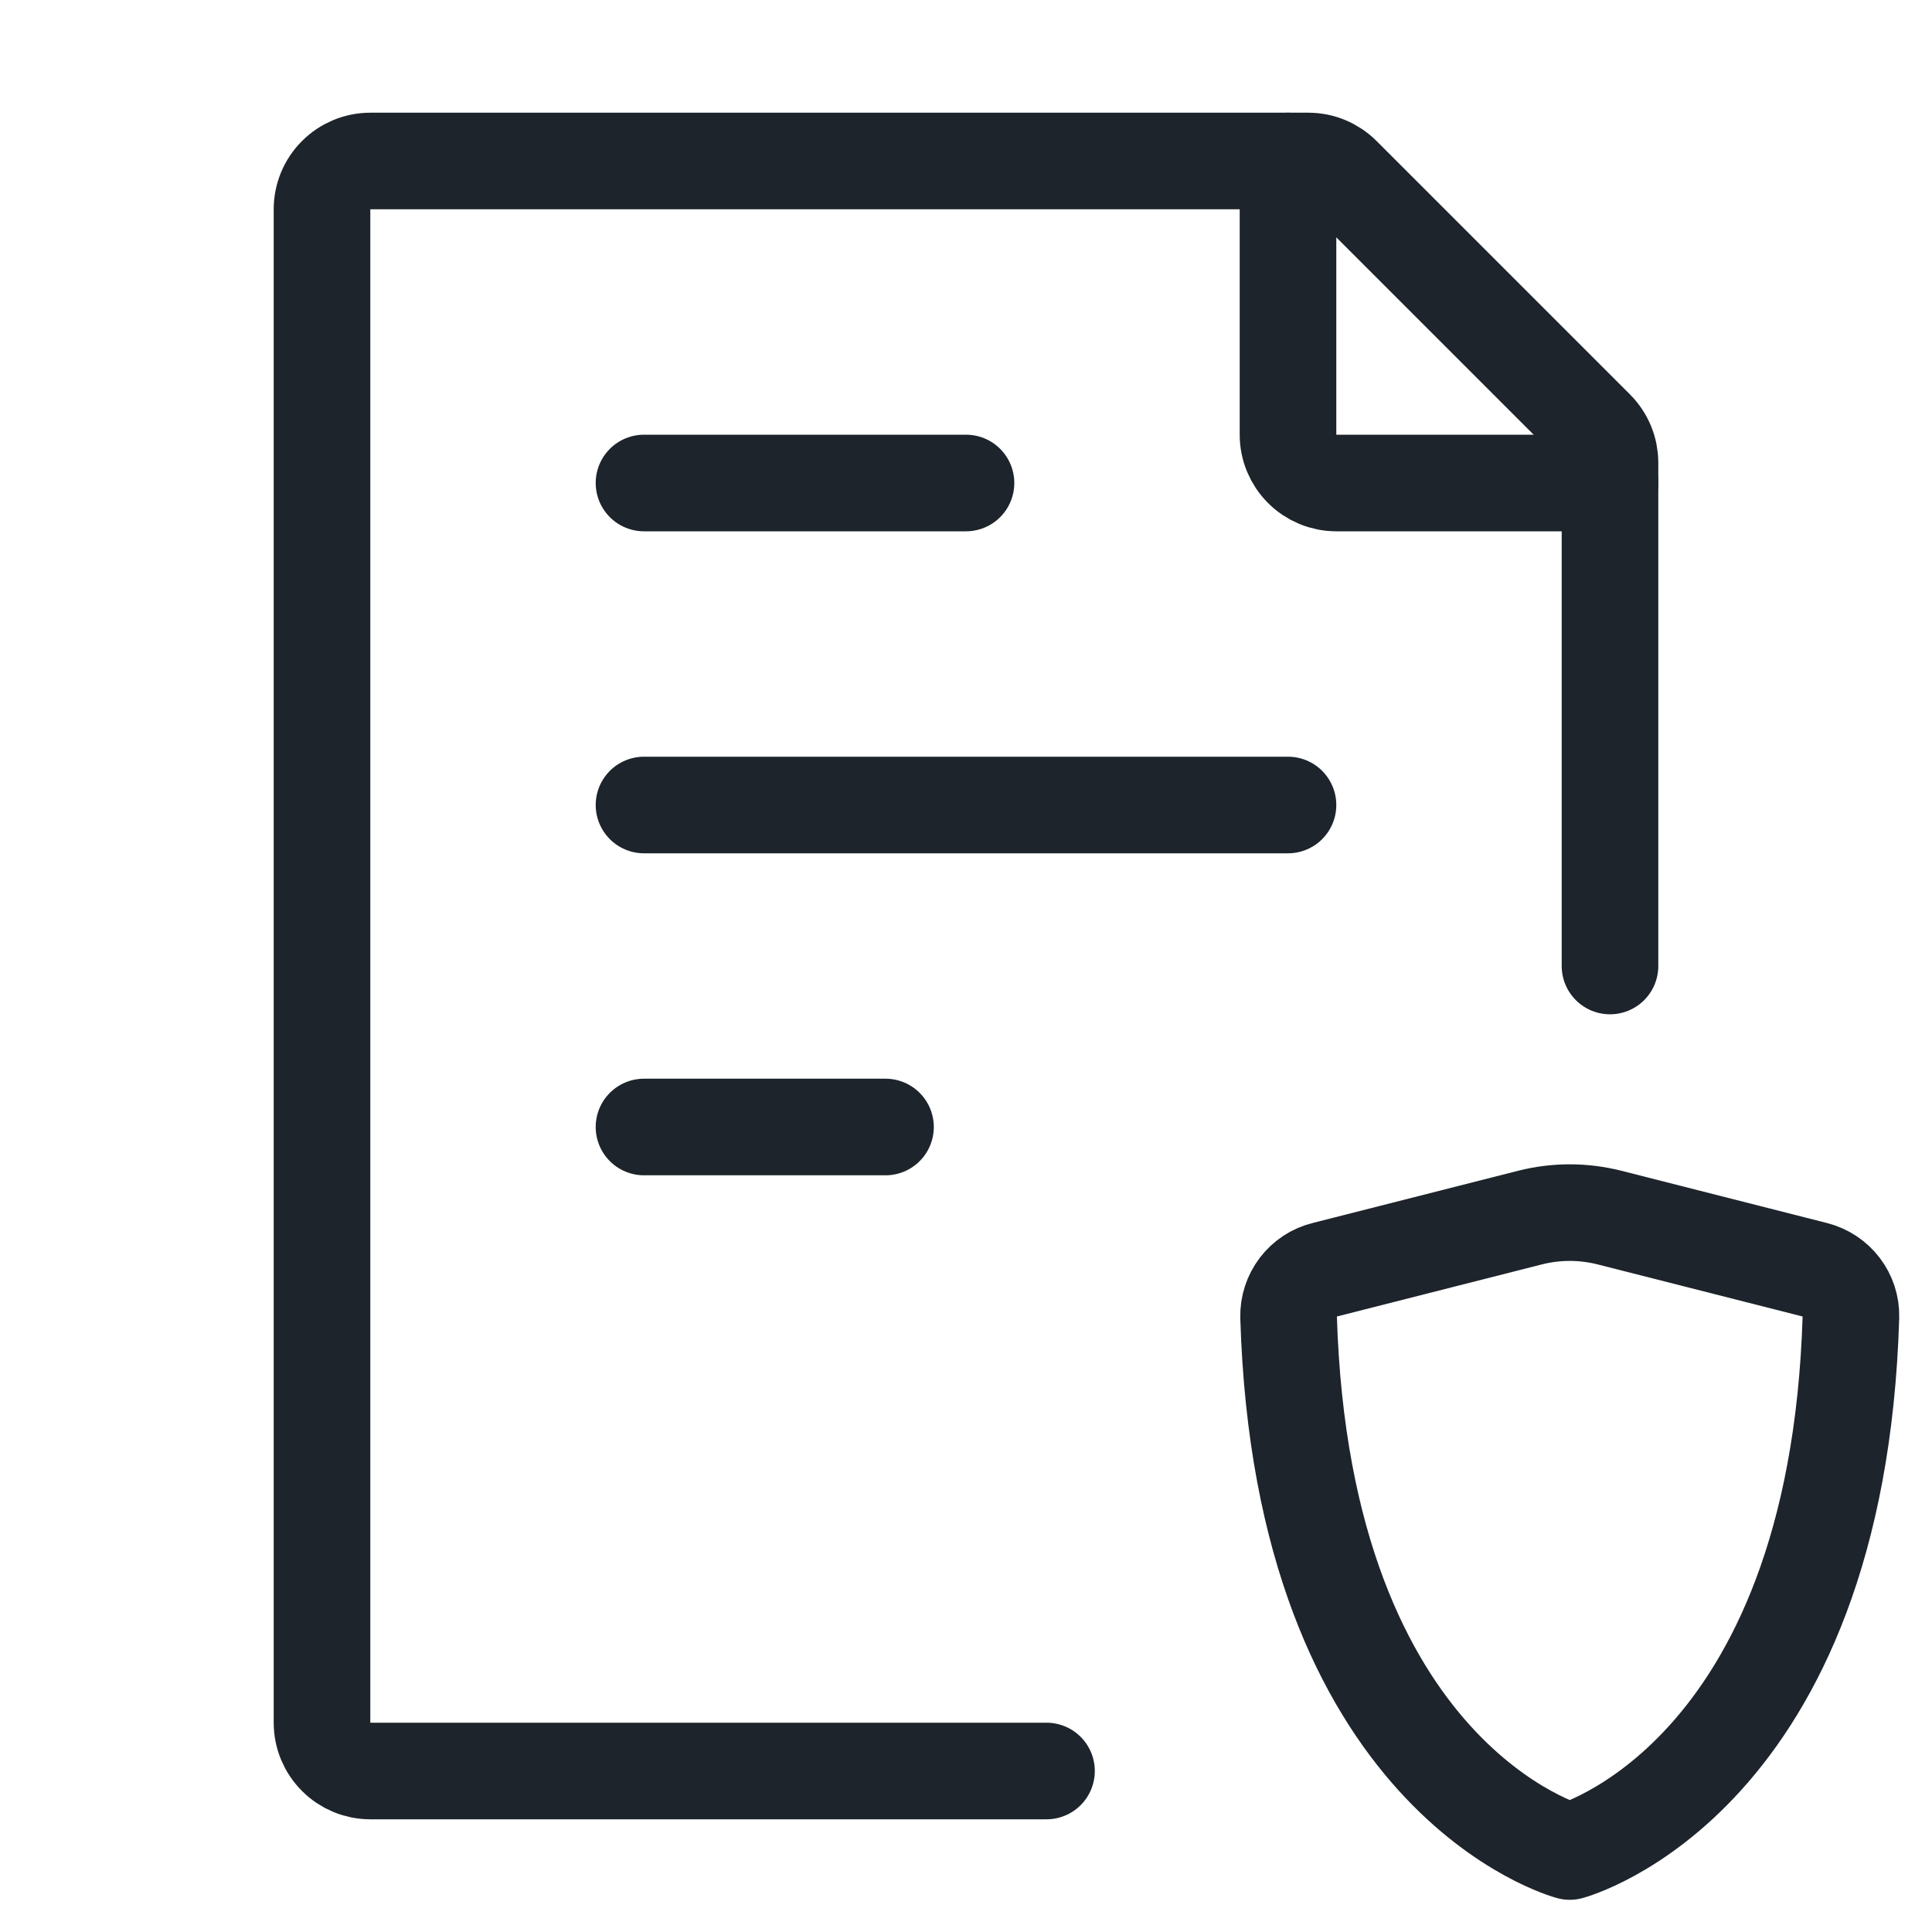 <svg width="30" height="30" viewBox="0 0 30 30" fill="none" xmlns="http://www.w3.org/2000/svg">
<g id="iconoir:privacy-policy">
<g id="Group">
<path id="Vector" d="M25 15V7.186C25 7.088 24.981 6.99 24.943 6.899C24.905 6.808 24.85 6.725 24.78 6.655L20.845 2.72C20.704 2.579 20.514 2.5 20.315 2.5H5.75C5.551 2.5 5.36 2.579 5.22 2.72C5.079 2.86 5 3.051 5 3.25V26.75C5 26.949 5.079 27.14 5.22 27.28C5.36 27.421 5.551 27.5 5.75 27.5H16.25M10 12.5H20M10 7.5H15M10 17.5H13.75" stroke="#1D242B" stroke-width="1.5" stroke-linecap="round" stroke-linejoin="round"/>
<path id="Vector_2" d="M20 2.5V6.75C20 6.949 20.079 7.14 20.22 7.28C20.36 7.421 20.551 7.5 20.75 7.5H25M24.99 18.906L28.185 19.718C28.517 19.802 28.751 20.105 28.741 20.448C28.526 27.645 24.375 28.75 24.375 28.75C24.375 28.75 20.224 27.645 20.009 20.448C20.005 20.281 20.058 20.118 20.159 19.985C20.26 19.852 20.403 19.758 20.565 19.718L23.76 18.906C24.164 18.804 24.586 18.804 24.99 18.906Z" stroke="#1D242B" stroke-width="1.5" stroke-linecap="round" stroke-linejoin="round"/>
</g>
</g>
</svg>
